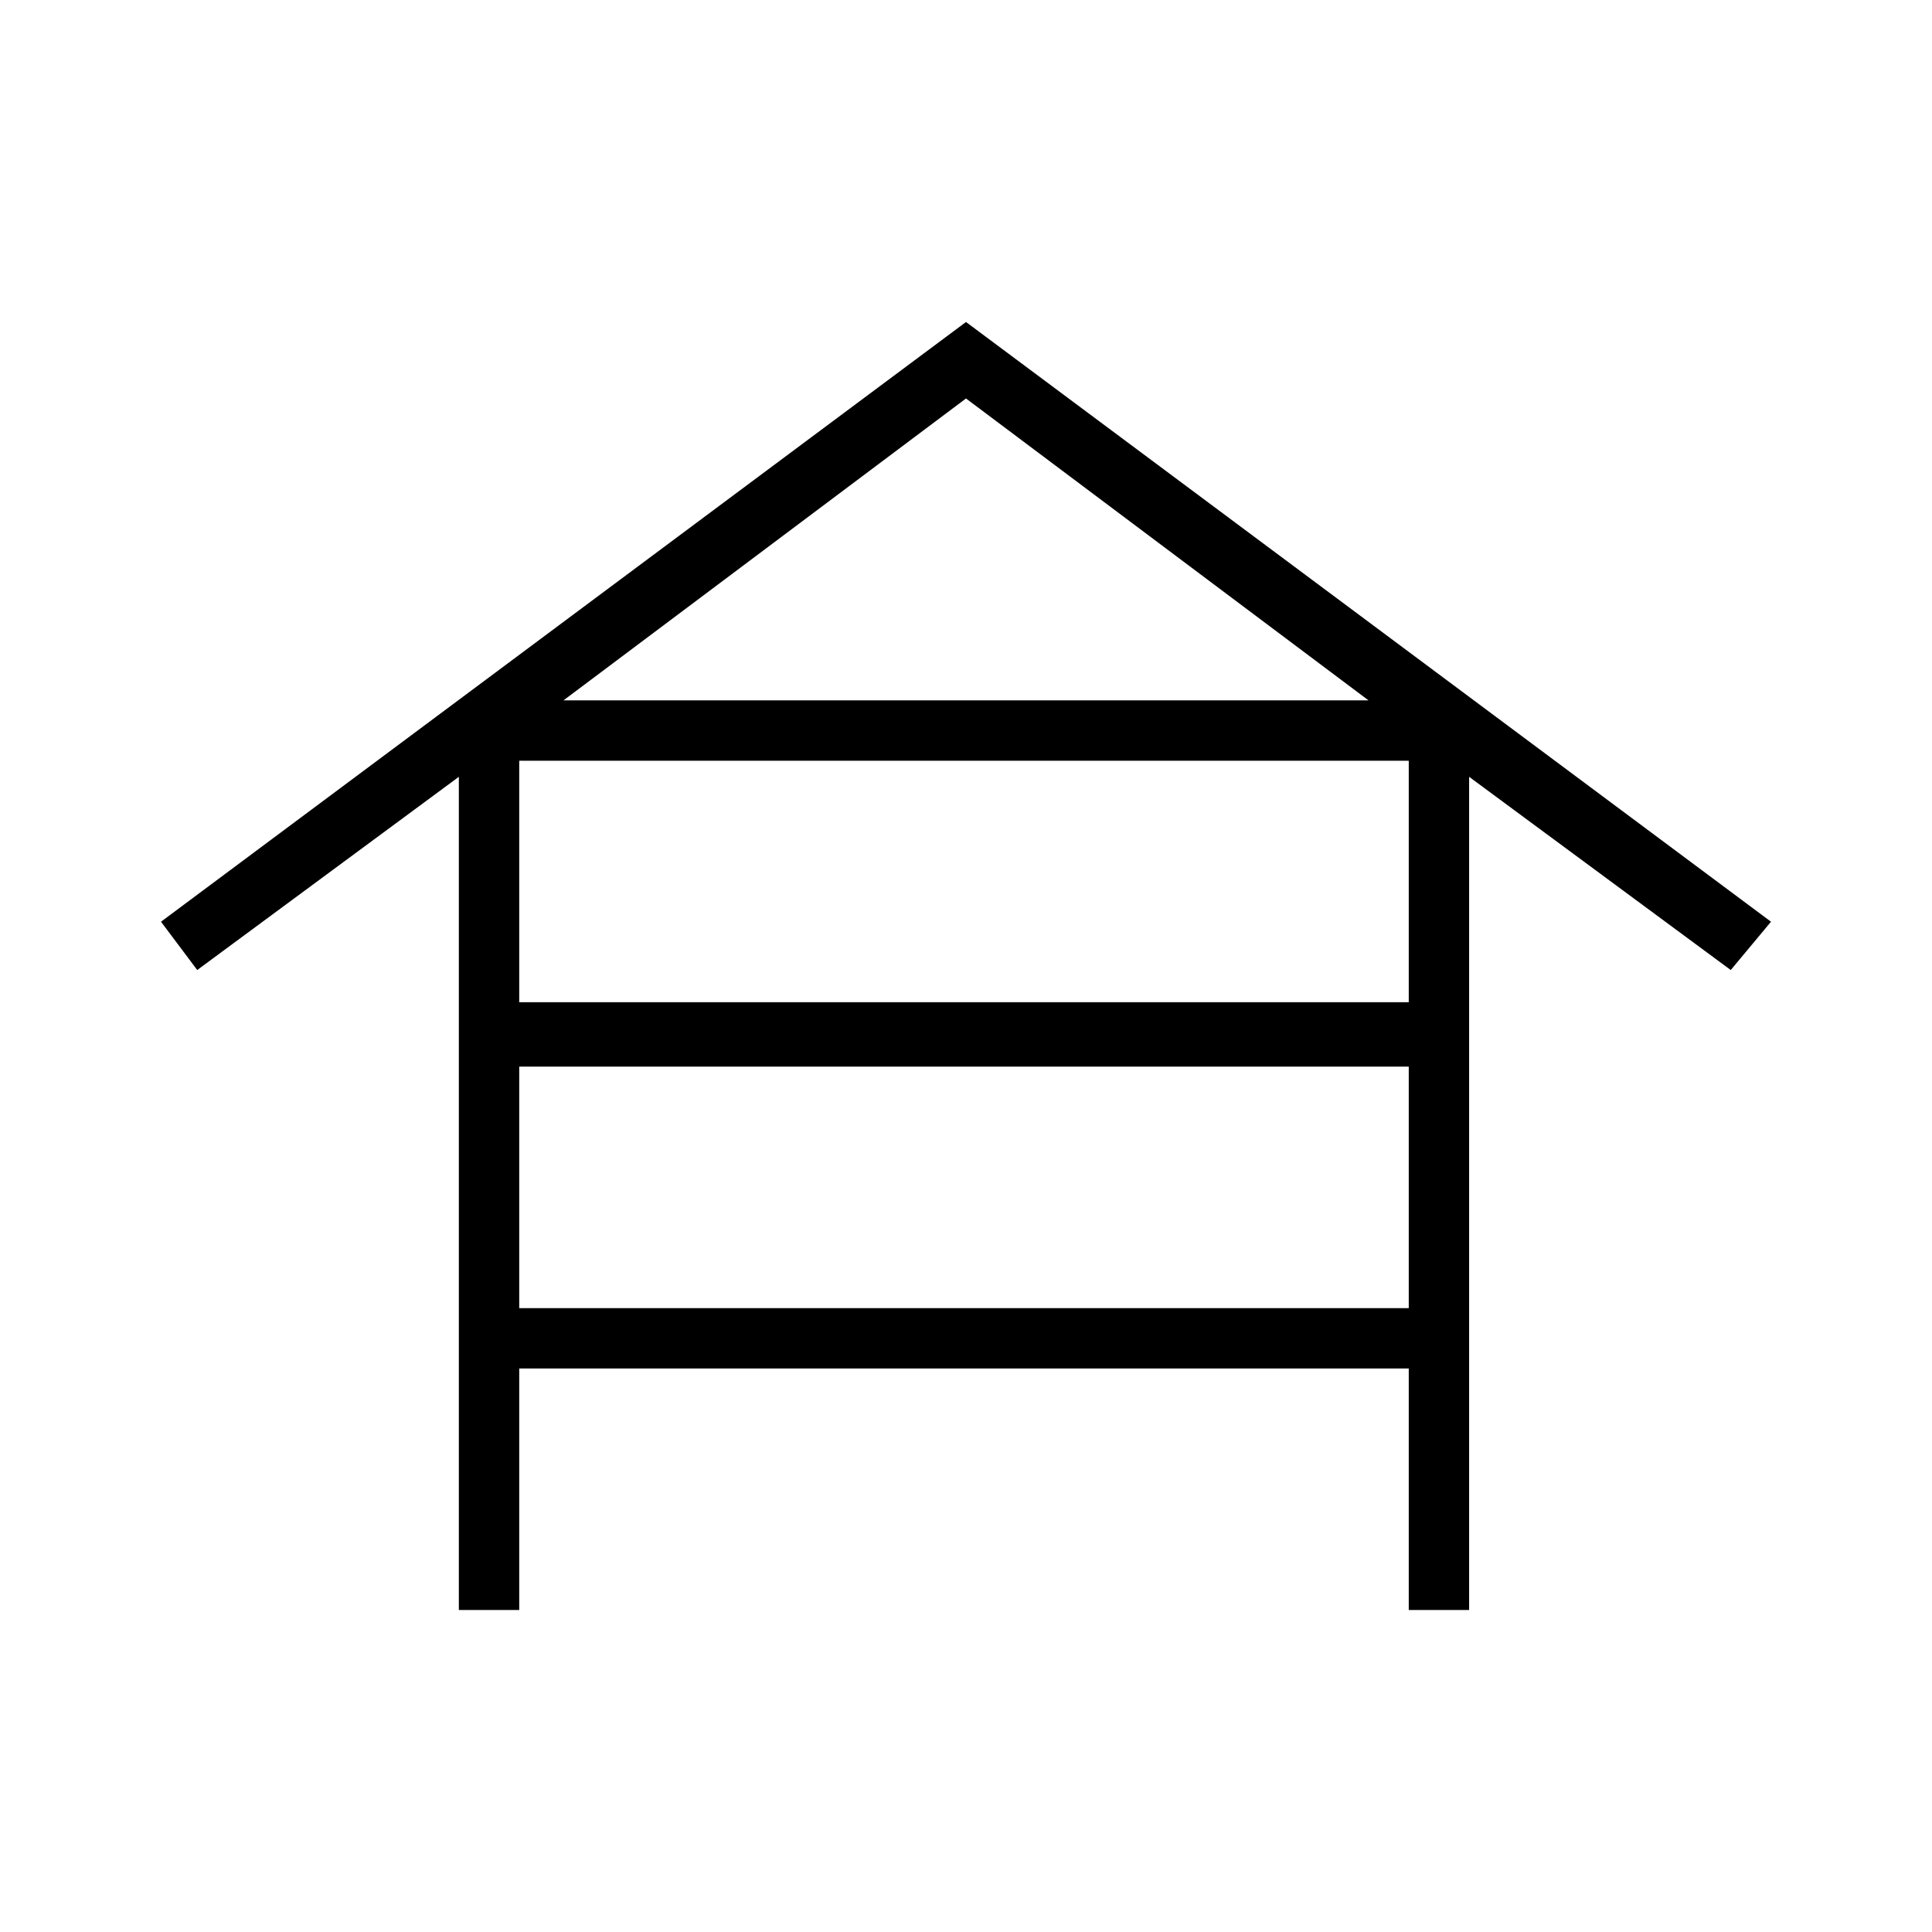 <?xml version="1.0" encoding="utf-8"?>
<!-- Generator: Adobe Illustrator 26.3.1, SVG Export Plug-In . SVG Version: 6.00 Build 0)  -->
<svg version="1.1" id="Слой_1" xmlns="http://www.w3.org/2000/svg" xmlns:xlink="http://www.w3.org/1999/xlink" x="0px" y="0px"
	 viewBox="0 0 48 48" style="enable-background:new 0 0 48 48;" xml:space="preserve">
<path d="M11.4,40V19.3l-6.5,4.8L4,22.9L24,8l20,14.9l-1,1.2l-6.5-4.8V40H35v-6H12.9v6H11.4z M12.9,24.9H35v-6H12.9V24.9z M12.9,32.5
	H35v-6H12.9V32.5z M14,17.4h20L24,9.9L14,17.4z"/>
</svg>
